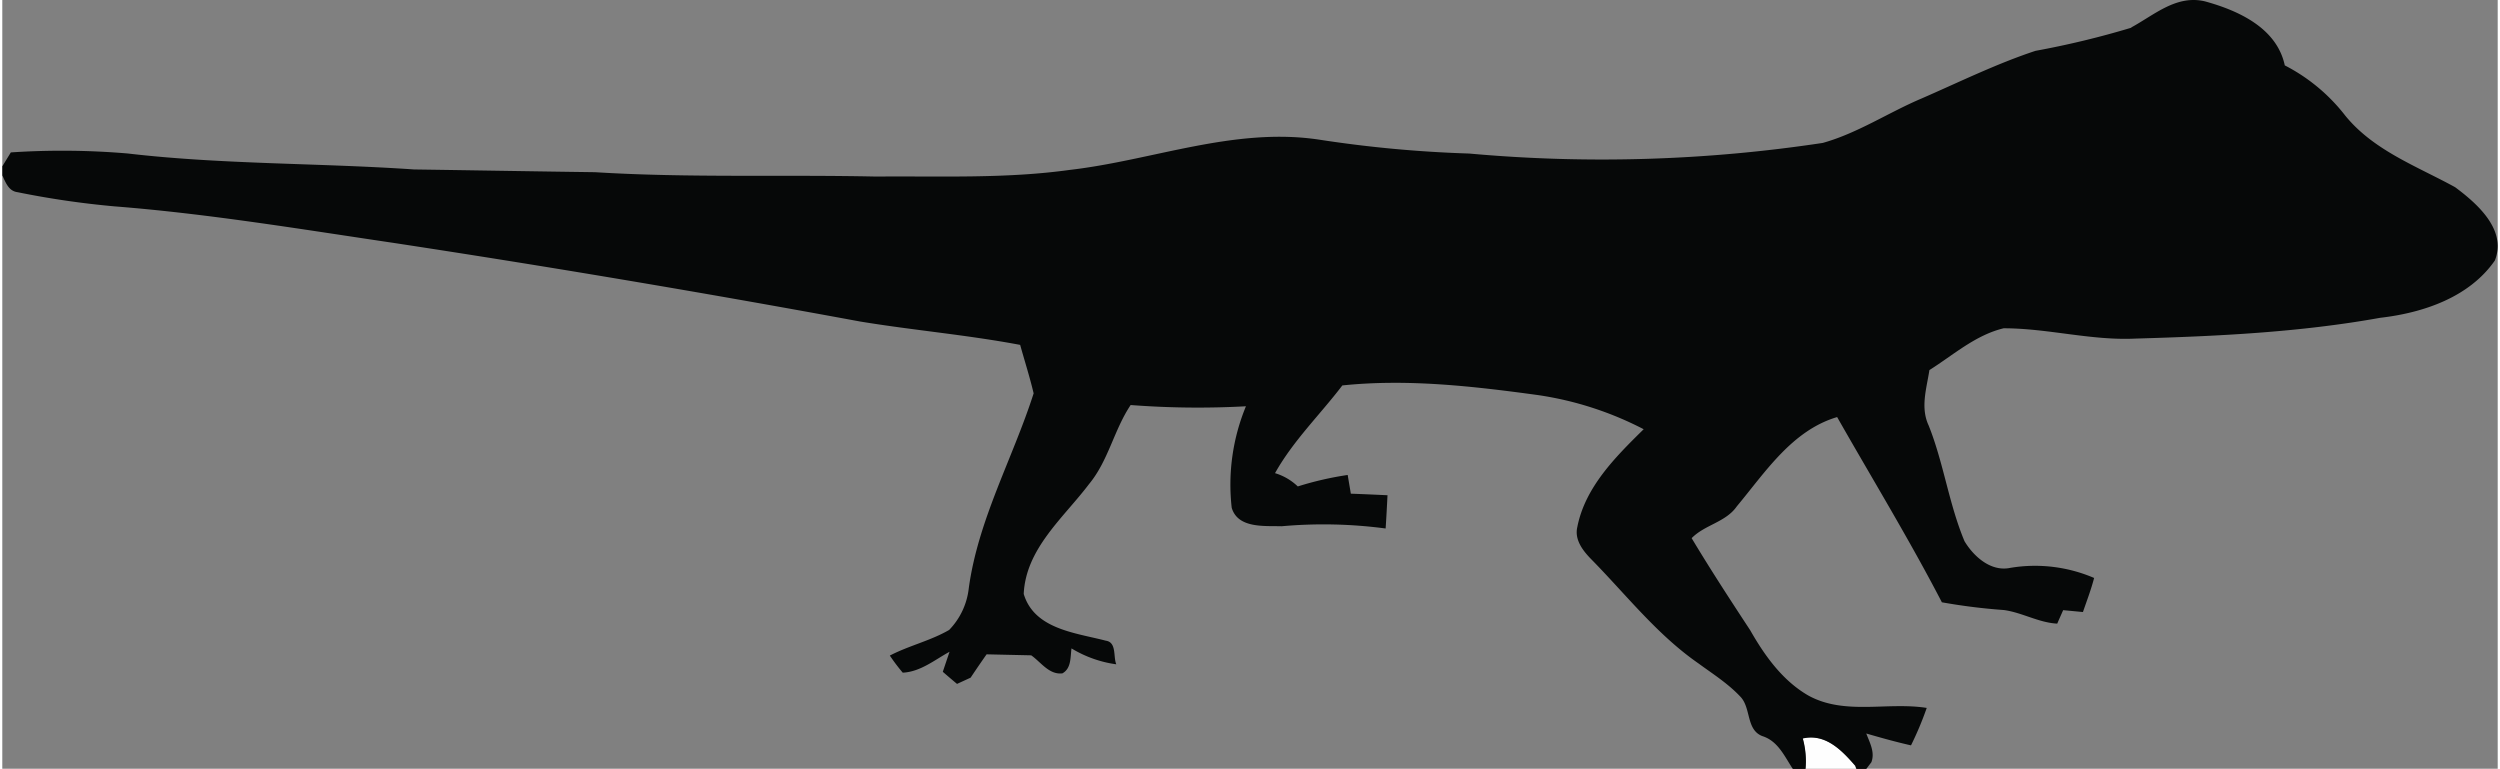 <?xml version="1.0"?>
<svg xmlns="http://www.w3.org/2000/svg" id="Warstwa_1" data-name="Warstwa 1" viewBox="0 0 399.98 123.22" width="400" height="123"><rect x="0" y="0" width="399.98" height="123.22" fill="#808080" stroke="none"/><defs><style>.cls-1{fill:#fefefe;}.cls-2{fill:#060808;}</style></defs><path class="cls-1" d="M394.56,453.34c3.64-.83,6.26,1.9,8.42,4.39l.17.49H395a13.63,13.63,0,0,0-.44-4.88Z" transform="translate(-106 -335)"/><path class="cls-2" d="M447.22,339.41c3.71-2,7.27-5.31,11.88-4.18,5.33,1.47,11.48,4.26,12.75,10.25a29.06,29.06,0,0,1,9.7,8.06c4.56,5.6,11.49,8.1,17.61,11.47,3.55,2.64,8.32,6.84,6.36,11.75-4.1,5.91-11.51,8.39-18.38,9.18-12.93,2.33-26.07,2.95-39.18,3.33-7.12.35-14.07-1.65-21.17-1.65-4.51,1.08-8.06,4.28-11.9,6.7-.45,2.94-1.47,6-.12,8.88,2.4,6,3.24,12.57,5.75,18.56,1.49,2.46,4.23,4.92,7.34,4.26a24,24,0,0,1,13.43,1.62c-.48,1.86-1.17,3.65-1.79,5.46l-3.17-.3c-.24.54-.72,1.62-.95,2.16-3-.16-5.62-1.78-8.56-2.18a94.83,94.83,0,0,1-9.93-1.24c-5.23-10.08-11.17-19.81-16.79-29.69-7.22,2.14-11.51,8.83-16.08,14.31-1.77,2.55-5.13,2.94-7.24,5.1,3,5,6.18,9.88,9.38,14.75,2.32,4.07,5.17,8.07,9.3,10.46,5.83,3.23,12.67,1,19,2a52.34,52.34,0,0,1-2.52,6c-2.41-.54-4.79-1.21-7.17-1.9.56,1.48,1.42,3,.82,4.6l-.82,1.08h-1.58l-.17-.49c-2.16-2.49-4.78-5.22-8.42-4.39a13.63,13.63,0,0,1,.44,4.88H393c-1.33-2-2.36-4.46-4.88-5.26-2.62-1-1.8-4.45-3.48-6.27-2-2.15-4.46-3.69-6.79-5.4-6.63-4.6-11.61-11.05-17.23-16.75-1.3-1.34-2.63-3.07-2.17-5.07,1.25-6.43,6.15-11.28,10.64-15.7a53.55,53.55,0,0,0-16.91-5.47c-10.38-1.42-20.92-2.64-31.39-1.55-3.58,4.7-7.88,8.86-10.79,14.06a9,9,0,0,1,3.65,2.13,51.59,51.59,0,0,1,8-1.84c.12.75.38,2.24.5,3,2,.07,3.92.16,5.88.25-.09,1.78-.18,3.55-.3,5.33a75.54,75.54,0,0,0-16.67-.36c-2.73-.08-7,.38-8-2.95a32.89,32.89,0,0,1,2.28-16.28,140.7,140.7,0,0,1-18.48-.2c-2.68,4-3.57,8.93-6.67,12.67-4.09,5.41-10.13,10.33-10.47,17.61,1.7,5.66,8.32,6.23,13.15,7.49,1.79.26,1.17,2.59,1.69,3.79a18.68,18.68,0,0,1-7.18-2.55c-.2,1.39,0,3.19-1.46,4-2.13.26-3.45-1.81-5-2.89l-7.15-.16c-.87,1.24-1.72,2.48-2.56,3.74l-2.18,1c-.77-.64-1.53-1.29-2.28-1.94l1.08-3.21c-2.4,1.31-4.66,3.21-7.5,3.35a30.73,30.73,0,0,1-2.07-2.74c3.07-1.6,6.51-2.37,9.51-4.11a11.38,11.38,0,0,0,3.14-6.66c1.49-11,7.06-20.83,10.4-31.26-.62-2.62-1.44-5.18-2.16-7.77-8.49-1.6-17.1-2.34-25.62-3.74q-37.25-6.88-74.7-12.59c-14.9-2.2-29.78-4.69-44.81-5.87a141.28,141.28,0,0,1-15.6-2.28c-1.41-.18-1.89-1.57-2.41-2.68v-1.47l1.36-2.22a124.45,124.45,0,0,1,18.72.17c15.24,1.78,30.61,1.51,45.91,2.56,9.65.14,19.3.31,29,.44,15,.93,30,.37,45.05.7,10.34-.09,20.74.36,31-1.06,13.36-1.54,26.45-6.92,40.07-4.85a198.12,198.12,0,0,0,24,2.22,236.74,236.74,0,0,0,56.67-1.7c5.61-1.57,10.52-4.87,15.86-7.13,6-2.61,12-5.57,18.24-7.63a140.89,140.89,0,0,0,15.4-3.72Z" transform="translate(-106 -335)"/></svg>
